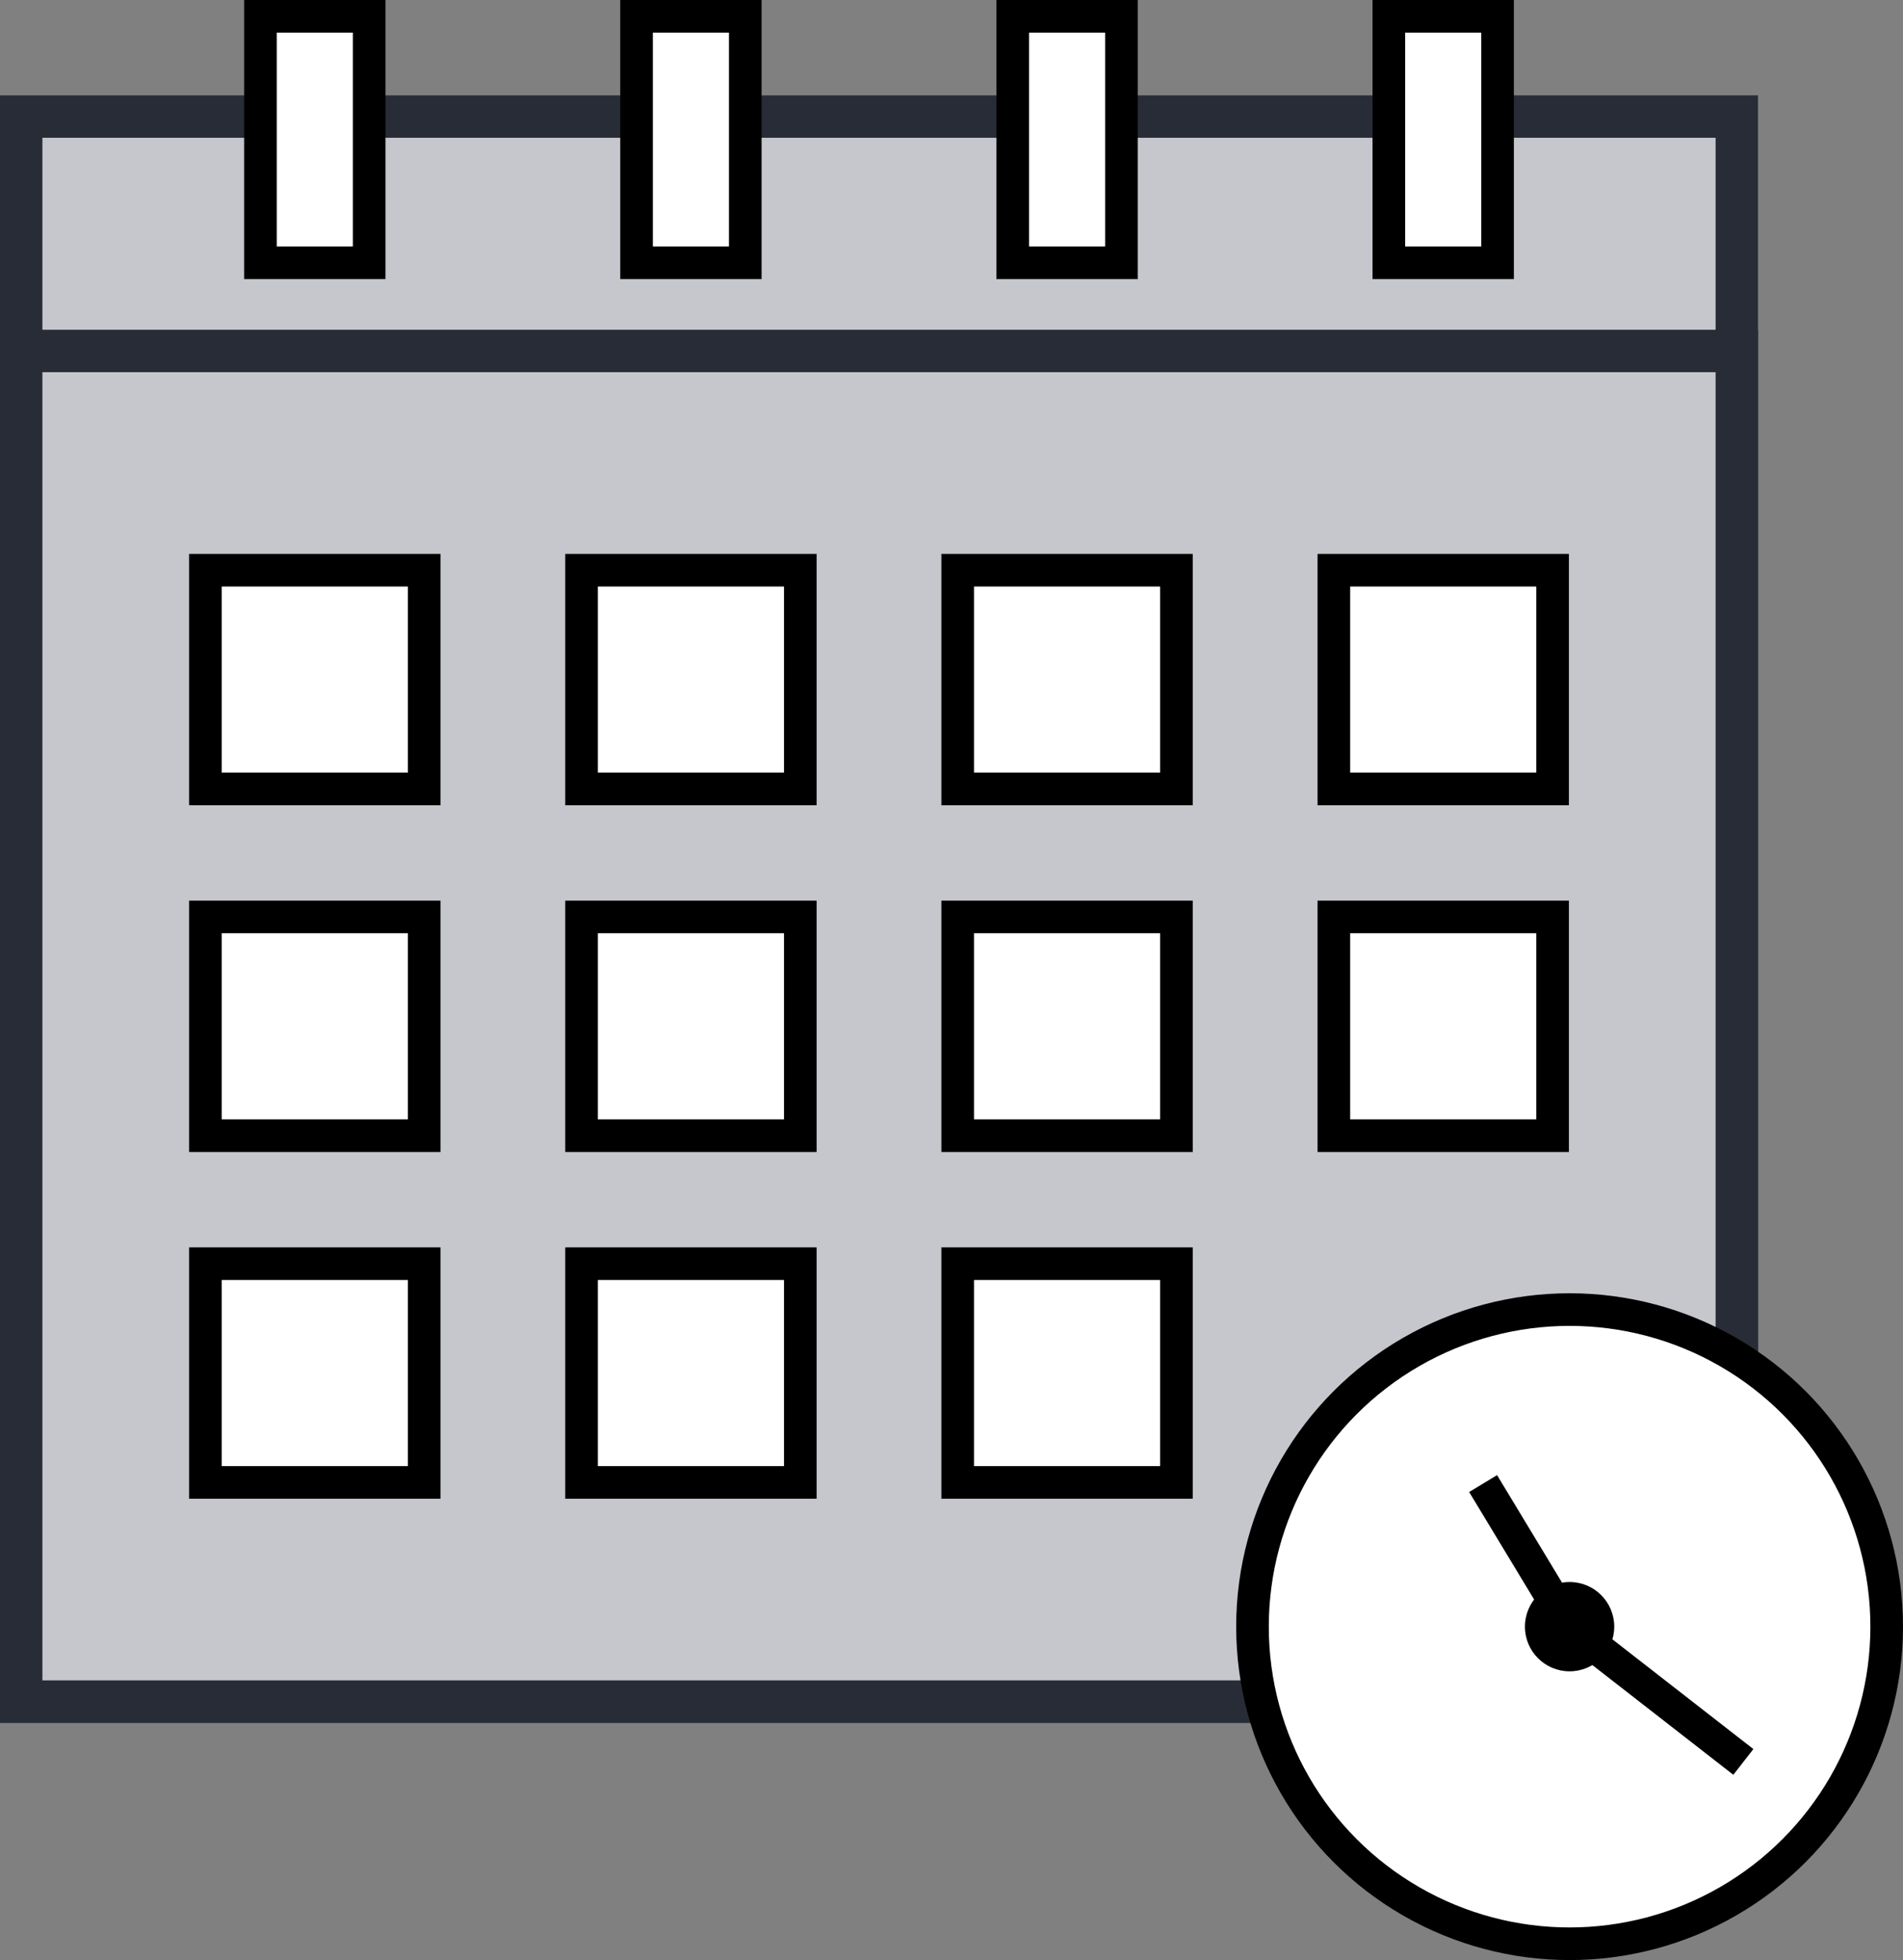 <svg xmlns="http://www.w3.org/2000/svg" width="58.338" height="60.09" viewBox="0 0 58.338 60.09">
    <rect x="0" y="0" width="58.338" height="60.09" fill="#808080" stroke="none"/>
    <defs>
        <style>
            .cls-1{fill:#c6c7cc;stroke:#282c36;stroke-width:1.3px;stroke-miterlimit:10}.cls-2,.cls-3{stroke-miterlimit:10;fill:#fff;stroke:#000}.cls-3{fill:none}
        </style>
    </defs>
    <g id="그룹_1765" transform="translate(-651.331 -585.103)">
        <path id="사각형_2384" d="M0 0H52.593V48.593H0z" class="cls-1" transform="translate(651.981 588.677)"/>
        <path id="사각형_2385" d="M0 0H52.593V41.406H0z" class="cls-1" transform="translate(651.981 595.863)"/>
        <g id="그룹_1764">
            <g id="그룹_1762">
                <path id="사각형_2386" d="M0 0H6.706V6.706H0z" class="cls-2" transform="translate(657.628 602.584)"/>
                <path id="사각형_2387" d="M0 0H6.706V6.706H0z" class="cls-2" transform="translate(669.159 602.584)"/>
                <path id="사각형_2388" d="M0 0H6.706V6.706H0z" class="cls-2" transform="translate(680.69 602.584)"/>
                <path id="사각형_2389" d="M0 0H6.706V6.706H0z" class="cls-2" transform="translate(692.221 602.584)"/>
            </g>
            <g id="그룹_1763">
                <path id="사각형_2390" d="M0 0H6.706V6.706H0z" class="cls-2" transform="translate(657.628 613.214)"/>
                <path id="사각형_2391" d="M0 0H6.706V6.706H0z" class="cls-2" transform="translate(669.159 613.214)"/>
                <path id="사각형_2392" d="M0 0H6.706V6.706H0z" class="cls-2" transform="translate(680.69 613.214)"/>
                <path id="사각형_2393" d="M0 0H6.706V6.706H0z" class="cls-2" transform="translate(692.221 613.214)"/>
            </g>
            <path id="사각형_2394" d="M0 0H6.706V6.706H0z" class="cls-2" transform="translate(657.628 623.844)"/>
            <path id="사각형_2395" d="M0 0H6.706V6.706H0z" class="cls-2" transform="translate(669.159 623.844)"/>
            <path id="사각형_2396" d="M0 0H6.706V6.706H0z" class="cls-2" transform="translate(680.69 623.844)"/>
        </g>
        <path id="사각형_2397" d="M0 0H3.333V7.556H0z" class="cls-2" transform="translate(659.315 585.603)"/>
        <path id="사각형_2398" d="M0 0H3.333V7.556H0z" class="cls-2" transform="translate(670.845 585.603)"/>
        <path id="사각형_2399" d="M0 0H3.333V7.556H0z" class="cls-2" transform="translate(682.376 585.603)"/>
        <path id="사각형_2400" d="M0 0H3.333V7.556H0z" class="cls-2" transform="translate(693.907 585.603)"/>
        <circle id="타원_679" cx="9.721" cy="9.721" r="9.721" class="cls-2" transform="translate(689.727 625.251)"/>
        <path id="선_1038" d="M0 0L2.651 4.387" class="cls-3" transform="translate(696.797 630.585)"/>
        <path id="선_1039" d="M0 0L5.327 4.147" class="cls-3" transform="translate(699.448 634.972)"/>
        <circle id="타원_680" cx="1.369" cy="1.369" r="1.369" transform="translate(698.079 633.603)"/>
    </g>
</svg>
